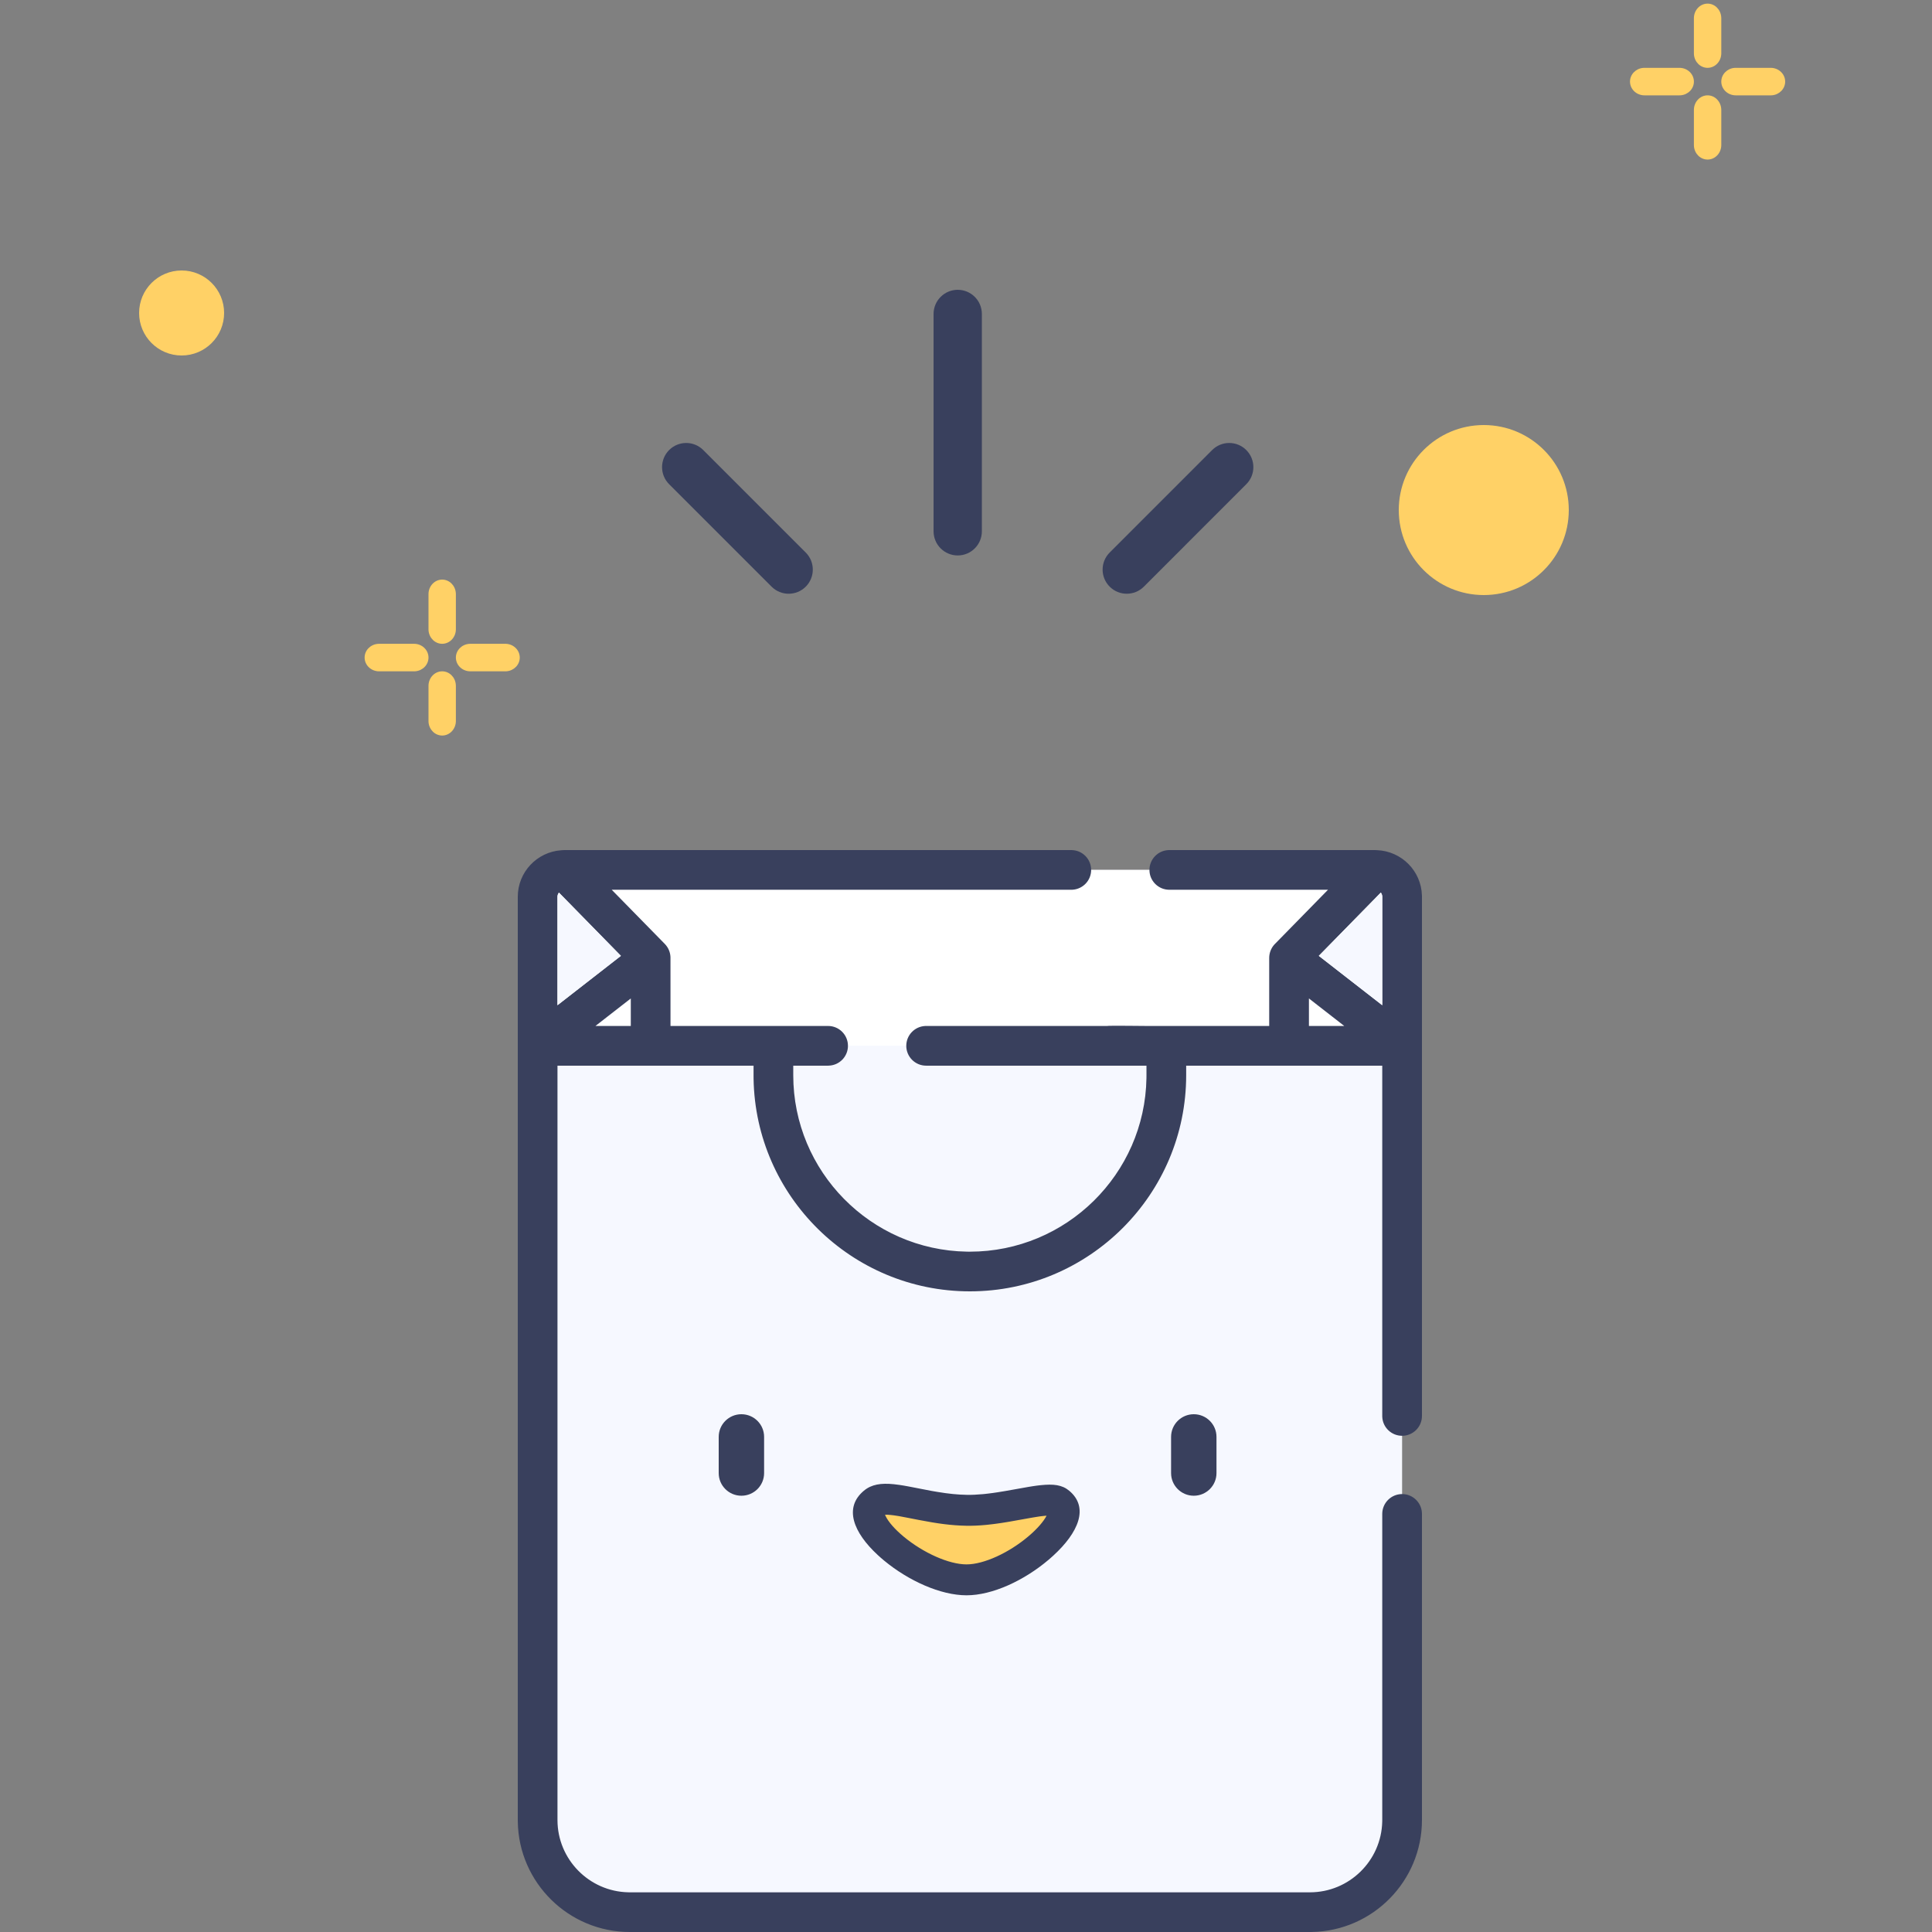 <svg width="80" height="80" viewBox="0 0 80 80" fill="none" xmlns="http://www.w3.org/2000/svg">
<rect x="0" y="0" width="80" height="80" fill="#808080" stroke="none"/>
<path fill-rule="evenodd" clip-rule="evenodd" d="M23.375 36.022C22.76 36.022 22.262 36.519 22.262 37.133V43.305L22.262 43.305V75.363C22.262 77.47 23.972 79.178 26.081 79.178H54.24C56.348 79.178 58.058 77.47 58.058 75.363V37.133C58.058 36.519 57.56 36.022 56.946 36.022H56.945H23.375C23.375 36.022 23.375 36.022 23.375 36.022Z" fill="#F6F8FF"/>
<path d="M58.057 37.133V43.305H22.262V37.133C22.262 36.519 22.76 36.023 23.375 36.023H56.944C57.559 36.023 58.057 36.519 58.057 37.133Z" fill="white"/>
<path fill-rule="evenodd" clip-rule="evenodd" d="M44.36 35.2L29.073 35.2H28.849L23.375 35.2L23.321 35.202L23.241 35.207C22.236 35.276 21.44 36.112 21.44 37.133V75.363L21.441 75.441C21.483 77.962 23.548 80 26.081 80H54.239L54.318 79.999C56.84 79.957 58.88 77.894 58.88 75.363V62.688L58.879 62.644C58.856 62.211 58.497 61.866 58.058 61.866C57.604 61.866 57.236 62.234 57.236 62.688V75.363L57.235 75.432C57.197 77.051 55.868 78.357 54.239 78.357H26.081L26.011 78.356C24.391 78.319 23.084 76.99 23.084 75.363V44.127H34.29L34.333 44.125C34.767 44.103 35.112 43.744 35.112 43.305C35.112 42.851 34.744 42.483 34.29 42.483H27.764L27.763 39.663L27.762 39.614C27.75 39.418 27.669 39.231 27.53 39.088L25.33 36.843L29.045 36.843L29.073 36.843L44.36 36.843L44.403 36.842C44.837 36.819 45.182 36.461 45.182 36.022C45.182 35.568 44.814 35.2 44.36 35.2ZM26.12 41.344L24.656 42.483H26.12V41.344ZM23.086 37.101C23.092 37.049 23.113 37.001 23.143 36.96L25.71 39.58L23.084 41.624V37.133L23.086 37.101ZM56.945 35.2H48.419L48.375 35.201C47.941 35.224 47.596 35.583 47.596 36.022C47.596 36.475 47.965 36.843 48.419 36.843H54.99L52.79 39.089L52.756 39.125C52.627 39.274 52.556 39.466 52.555 39.663V42.483H47.491C47.491 42.483 45.846 42.464 45.845 42.483H42.666H41.02H38.349L38.305 42.484C37.871 42.507 37.527 42.866 37.527 43.305C37.527 43.759 37.895 44.127 38.349 44.127H57.236V58.632L57.237 58.675C57.259 59.109 57.618 59.453 58.058 59.453C58.512 59.453 58.88 59.085 58.88 58.632V37.133L58.879 37.076C58.849 36.062 58.034 35.244 57.022 35.204L56.999 35.203L56.945 35.2ZM54.2 42.483V41.344L55.663 42.483H54.2ZM57.177 36.96L54.609 39.58L57.236 41.624V37.133C57.236 37.079 57.22 37.029 57.194 36.985L57.177 36.96Z" fill="#39405D"/>
<path d="M23.143 36.96C23.113 37.001 23.092 37.049 23.086 37.101L23.084 37.133V41.624L25.711 39.58L23.143 36.96Z" fill="#F6F8FF"/>
<path d="M57.177 36.96L54.609 39.58L57.236 41.624V37.133C57.236 37.079 57.22 37.029 57.194 36.985L57.177 36.96Z" fill="#F6F8FF"/>
<ellipse cx="7.52" cy="12.96" rx="1.76" ry="1.76" fill="#FFD166"/>
<path fill-rule="evenodd" clip-rule="evenodd" d="M17.743 24.602V26.056L17.745 26.111C17.772 26.418 18.014 26.658 18.31 26.658C18.623 26.658 18.877 26.389 18.877 26.056V24.602L18.874 24.548C18.848 24.24 18.605 24 18.31 24C17.997 24 17.743 24.269 17.743 24.602ZM19.476 26.658L19.421 26.661C19.116 26.687 18.877 26.931 18.877 27.228C18.877 27.543 19.145 27.798 19.476 27.798H20.923L20.977 27.796C21.282 27.77 21.522 27.526 21.522 27.228C21.522 26.913 21.253 26.658 20.923 26.658H19.476ZM15.697 26.658L15.643 26.661C15.337 26.687 15.098 26.931 15.098 27.228C15.098 27.543 15.367 27.798 15.697 27.798H17.144L17.199 27.796C17.503 27.77 17.743 27.526 17.743 27.228C17.743 26.913 17.475 26.658 17.144 26.658H15.697ZM17.743 28.4V29.854L17.745 29.909C17.772 30.216 18.014 30.457 18.31 30.457C18.623 30.457 18.877 30.187 18.877 29.854V28.4L18.874 28.345C18.848 28.038 18.605 27.798 18.31 27.798C17.997 27.798 17.743 28.068 17.743 28.4Z" fill="#FFD166"/>
<circle cx="61.44" cy="21.12" r="3.52" fill="#FFD166"/>
<path fill-rule="evenodd" clip-rule="evenodd" d="M70.141 0.753V2.206L70.143 2.261C70.169 2.569 70.412 2.809 70.708 2.809C71.02 2.809 71.275 2.539 71.275 2.206V0.753L71.272 0.698C71.246 0.391 71.003 0.15 70.708 0.15C70.395 0.15 70.141 0.42 70.141 0.753ZM71.874 2.809L71.819 2.811C71.514 2.837 71.275 3.081 71.275 3.379C71.275 3.693 71.543 3.948 71.874 3.948H73.321L73.375 3.946C73.68 3.92 73.92 3.676 73.92 3.379C73.92 3.064 73.651 2.809 73.321 2.809H71.874ZM68.094 2.809L68.04 2.811C67.735 2.837 67.495 3.081 67.495 3.379C67.495 3.693 67.764 3.948 68.094 3.948H69.542L69.597 3.946C69.901 3.92 70.141 3.676 70.141 3.379C70.141 3.064 69.873 2.809 69.542 2.809H68.094ZM70.141 4.551V6.004L70.143 6.059C70.169 6.366 70.412 6.607 70.708 6.607C71.02 6.607 71.275 6.338 71.275 6.004V4.551L71.272 4.497C71.246 4.189 71.003 3.948 70.708 3.948C70.395 3.948 70.141 4.218 70.141 4.551Z" fill="#FFD166"/>
<path d="M49.117 42.88L49.117 44.522C49.117 49.457 45.099 53.472 40.16 53.472C35.27 53.472 31.283 49.537 31.204 44.669L31.203 44.522L31.203 42.88H32.847L32.847 44.522C32.847 48.511 36.062 51.763 40.039 51.828L40.16 51.829C44.152 51.829 47.407 48.616 47.472 44.642L47.473 44.522L47.472 42.88H49.117Z" fill="#39405D"/>
<path d="M49.432 61.935C48.913 61.935 48.492 61.515 48.492 60.998V59.498C48.492 58.98 48.913 58.56 49.432 58.56C49.951 58.56 50.372 58.98 50.372 59.498V60.998C50.372 61.515 49.951 61.935 49.432 61.935Z" fill="#39405D"/>
<path d="M30.7 61.935C30.181 61.935 29.76 61.515 29.76 60.998V59.498C29.76 58.98 30.181 58.56 30.7 58.56C31.219 58.56 31.64 58.98 31.64 59.498V60.998C31.64 61.515 31.219 61.935 30.7 61.935Z" fill="#39405D"/>
<path fill-rule="evenodd" clip-rule="evenodd" d="M40.022 65.418C41.942 65.418 44.769 62.974 43.862 62.218C43.435 61.863 41.604 62.567 40.022 62.538C38.245 62.506 36.701 61.786 36.182 62.218C35.202 63.035 38.102 65.418 40.022 65.418Z" fill="#FFD166"/>
<path fill-rule="evenodd" clip-rule="evenodd" d="M43.416 64.59C42.396 65.453 41.088 66.058 40.022 66.058C38.954 66.058 37.627 65.463 36.606 64.618L36.474 64.505L36.347 64.391C35.337 63.458 34.928 62.431 35.772 61.727C36.091 61.461 36.484 61.405 37.011 61.458C37.086 61.466 37.164 61.475 37.249 61.488L37.427 61.516L37.627 61.552L38.566 61.734L38.823 61.778C39.278 61.853 39.65 61.892 40.034 61.898C40.235 61.902 40.453 61.892 40.691 61.87C40.719 61.867 40.747 61.865 40.775 61.862L40.947 61.842L41.126 61.819L41.315 61.791L41.627 61.74L42.6 61.567L42.781 61.538C42.838 61.529 42.892 61.522 42.944 61.515L43.093 61.498C43.618 61.444 43.976 61.48 44.272 61.727C45.107 62.423 44.654 63.465 43.61 64.419L43.482 64.533L43.416 64.59ZM37.423 63.632C38.233 64.303 39.293 64.778 40.022 64.778C40.741 64.778 41.78 64.298 42.588 63.613C42.952 63.305 43.221 62.993 43.342 62.751L43.336 62.762L43.223 62.771L43.102 62.785C43.08 62.788 43.058 62.791 43.035 62.794L42.888 62.817L42.718 62.845L41.816 63.006C41.773 63.013 41.731 63.02 41.69 63.027L41.452 63.065L41.231 63.096C41.195 63.101 41.159 63.106 41.124 63.11L40.914 63.134L40.81 63.145C40.528 63.171 40.263 63.183 40.01 63.178C39.398 63.167 38.831 63.09 38.047 62.938L37.6 62.851L37.22 62.779L37.071 62.756C37.048 62.752 37.026 62.749 37.004 62.746L36.882 62.732C36.794 62.723 36.721 62.719 36.663 62.721L36.647 62.722L36.674 62.784C36.789 63.021 37.056 63.328 37.423 63.632Z" fill="#39405D"/>
<path fill-rule="evenodd" clip-rule="evenodd" d="M39.657 23C39.105 23 38.657 22.552 38.657 22L38.657 13C38.657 12.448 39.105 12 39.657 12C40.209 12 40.657 12.448 40.657 13L40.657 22C40.657 22.552 40.209 23 39.657 23Z" fill="#39405D"/>
<path fill-rule="evenodd" clip-rule="evenodd" d="M33.364 24.293C32.973 24.683 32.34 24.683 31.95 24.293L27.707 20.05C27.317 19.66 27.317 19.027 27.707 18.636C28.098 18.245 28.731 18.245 29.121 18.636L33.364 22.879C33.754 23.269 33.754 23.902 33.364 24.293Z" fill="#39405D"/>
<path fill-rule="evenodd" clip-rule="evenodd" d="M45.95 24.293C46.34 24.683 46.973 24.683 47.364 24.293L51.606 20.05C51.997 19.66 51.997 19.027 51.606 18.636C51.216 18.245 50.583 18.245 50.192 18.636L45.95 22.879C45.559 23.269 45.559 23.902 45.95 24.293Z" fill="#39405D"/>
</svg>
